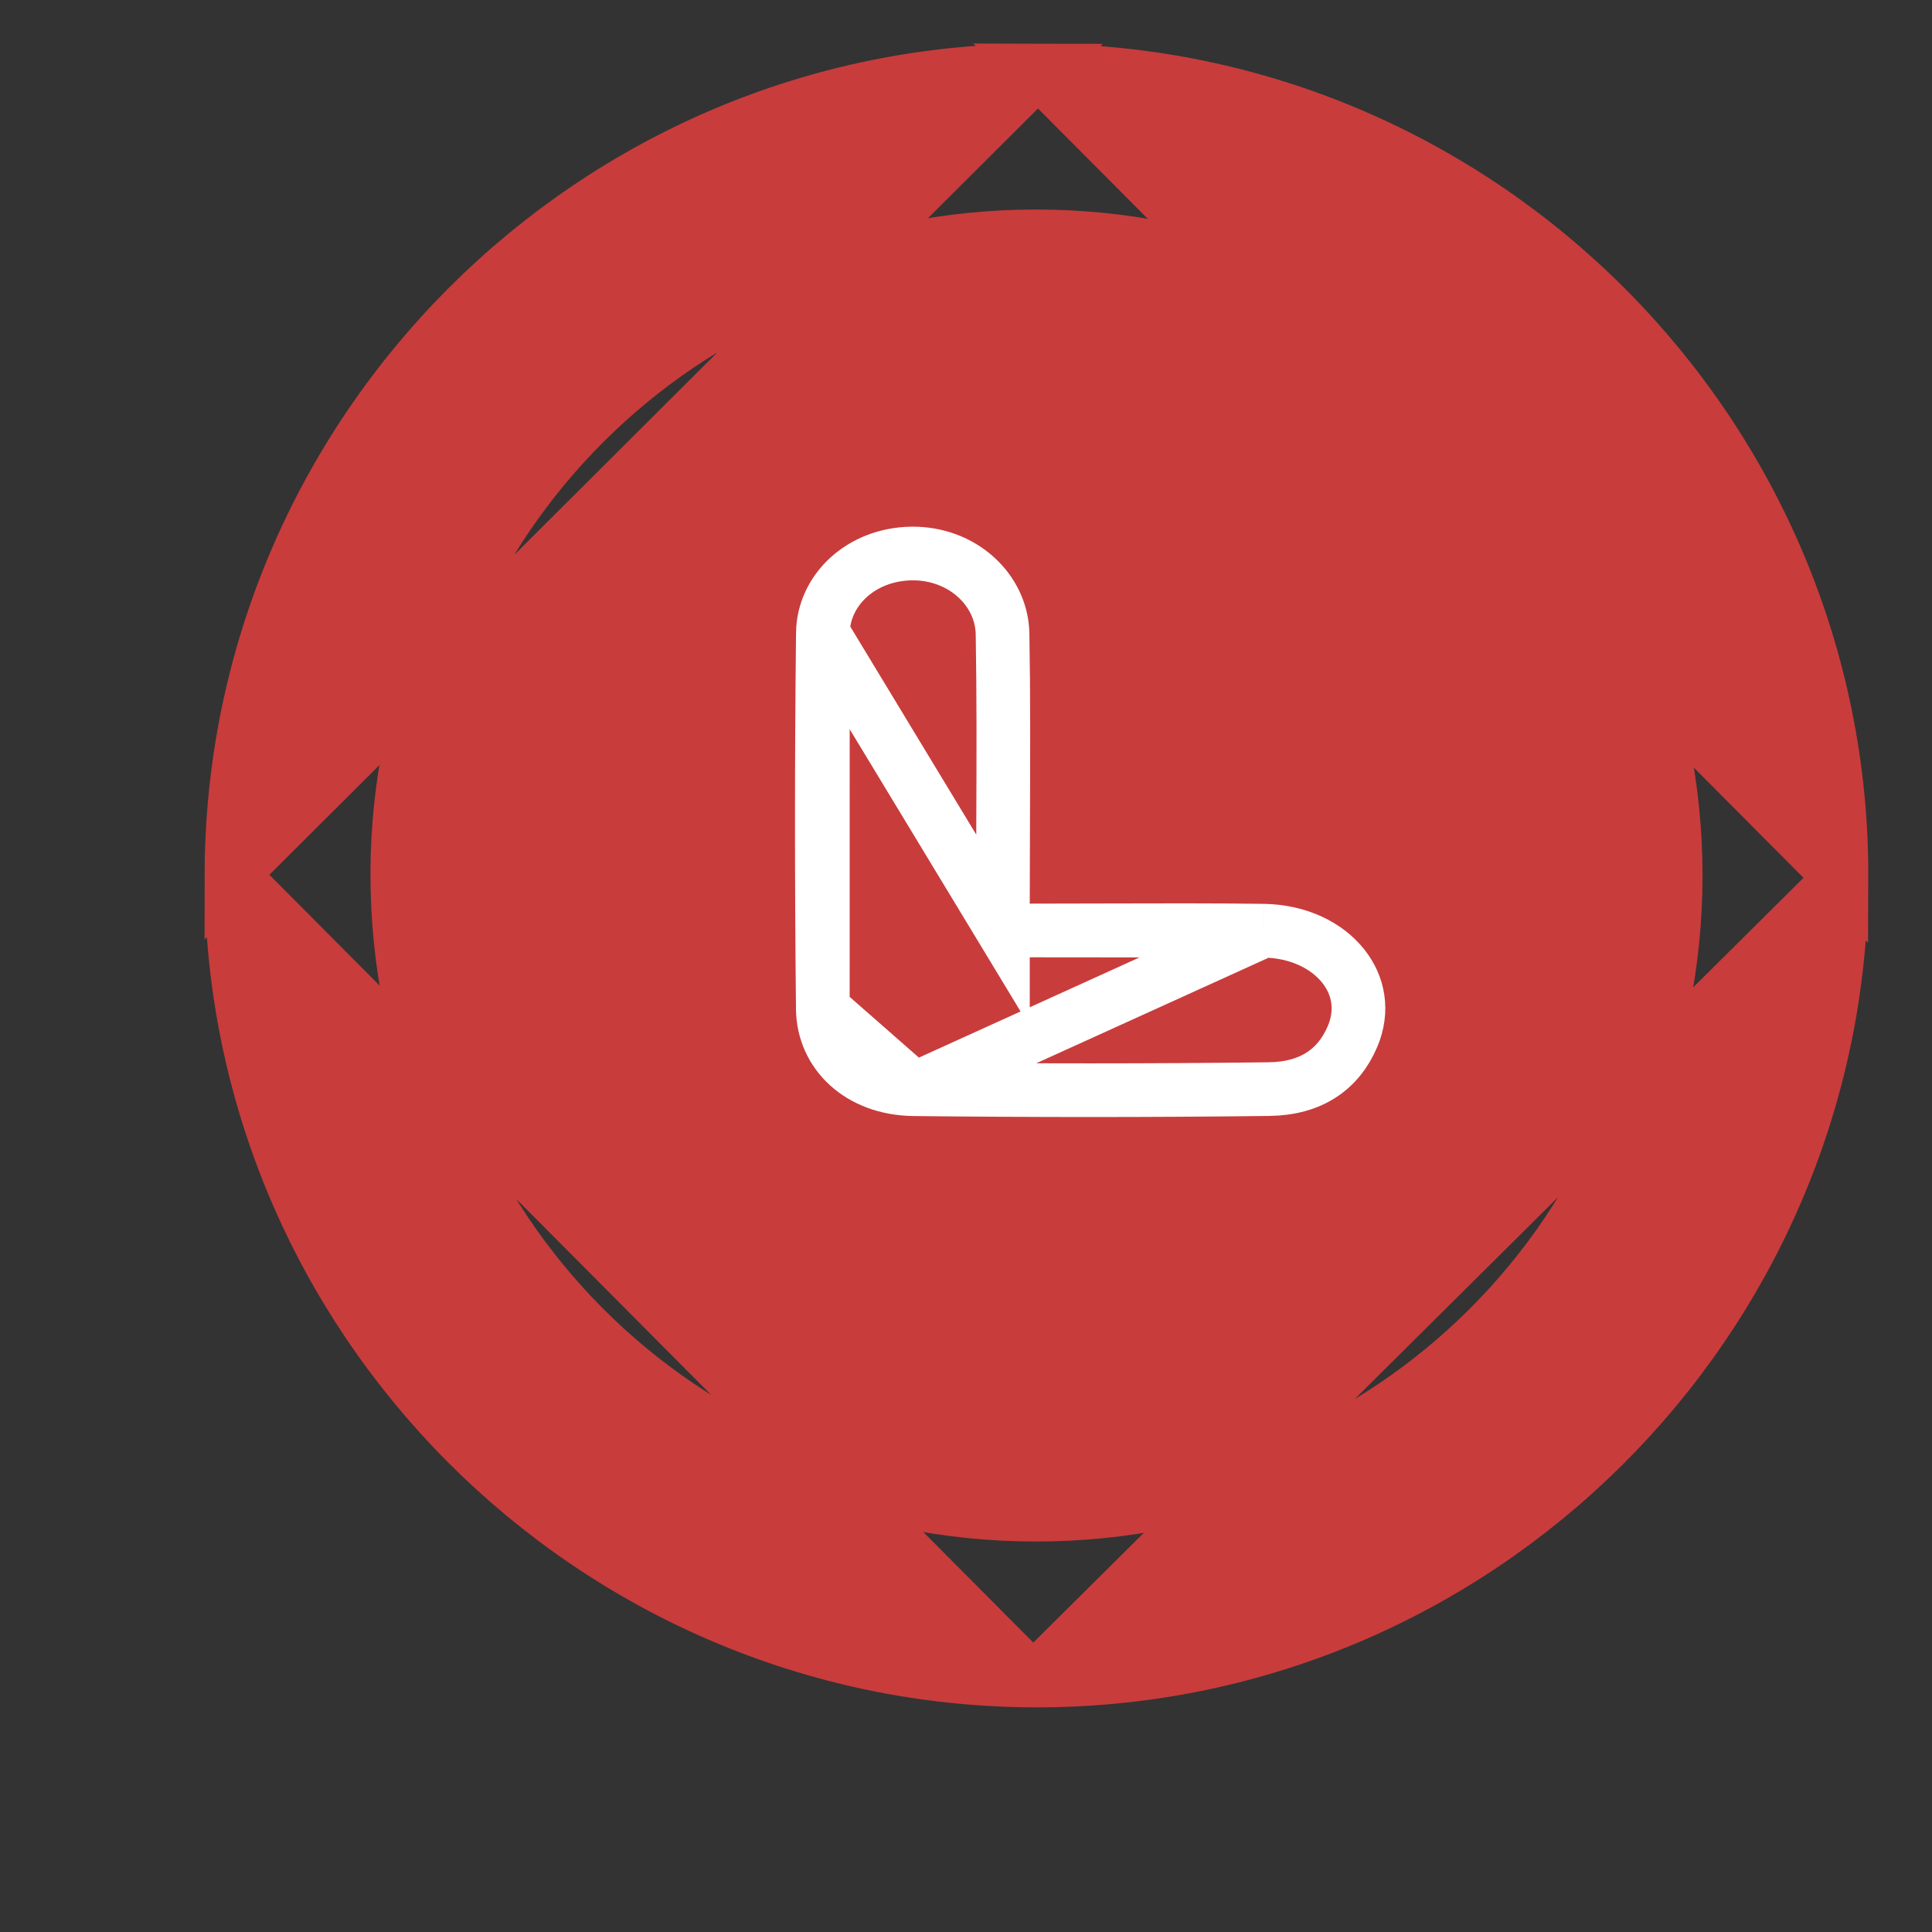 <svg width="36" height="36" viewBox="0 0 36 36" fill="none" xmlns="http://www.w3.org/2000/svg">
<rect x="0" y="0" width="36" height="36" fill="#333333" stroke="none"/>
<path d="M34.313 16.359C34.344 8.099 27.613 1.334 19.343 1.314L34.313 16.359ZM34.313 16.359C34.283 24.628 27.509 31.353 19.252 31.314M34.313 16.359L19.252 31.314M19.252 31.314C11.008 31.275 4.303 24.535 4.313 16.299M19.252 31.314L4.313 16.299M4.313 16.299C4.324 8.033 11.082 1.296 19.343 1.314L4.313 16.299ZM19.3 4.404C12.733 4.405 7.412 9.715 7.403 16.276C7.395 22.886 12.699 28.219 19.293 28.224C25.897 28.229 31.223 22.914 31.224 16.317C31.224 9.715 25.907 4.402 19.3 4.404ZM19.3 4.404L19.301 4.904L19.3 4.404Z" fill="#C93C3C" stroke="#C93C3C"/>
<path d="M18.688 17.338V16.838C18.688 16.309 18.69 15.79 18.692 15.278C18.697 14.097 18.701 12.955 18.681 11.81L18.681 11.81C18.666 10.99 17.929 10.3 16.983 10.314L16.983 10.314C16.039 10.329 15.342 11.001 15.333 11.797L18.688 17.338ZM18.688 17.338H19.188M18.688 17.338H19.188M19.188 17.338C19.664 17.338 20.128 17.337 20.586 17.335C21.593 17.332 22.565 17.329 23.539 17.342L23.539 17.342M19.188 17.338L23.539 17.342M23.539 17.342C24.214 17.352 24.735 17.631 25.029 18.001C25.317 18.363 25.406 18.831 25.203 19.312C24.939 19.934 24.423 20.284 23.645 20.294C21.442 20.321 19.239 20.32 17.036 20.296H17.036M23.539 17.342L17.036 20.296M17.036 20.296C16.006 20.286 15.341 19.619 15.332 18.802L15.332 18.802M17.036 20.296L15.332 18.802M15.332 18.802C15.308 16.467 15.307 14.132 15.333 11.797L15.332 18.802Z" fill="#C93C3C" stroke="white"/>
</svg>
